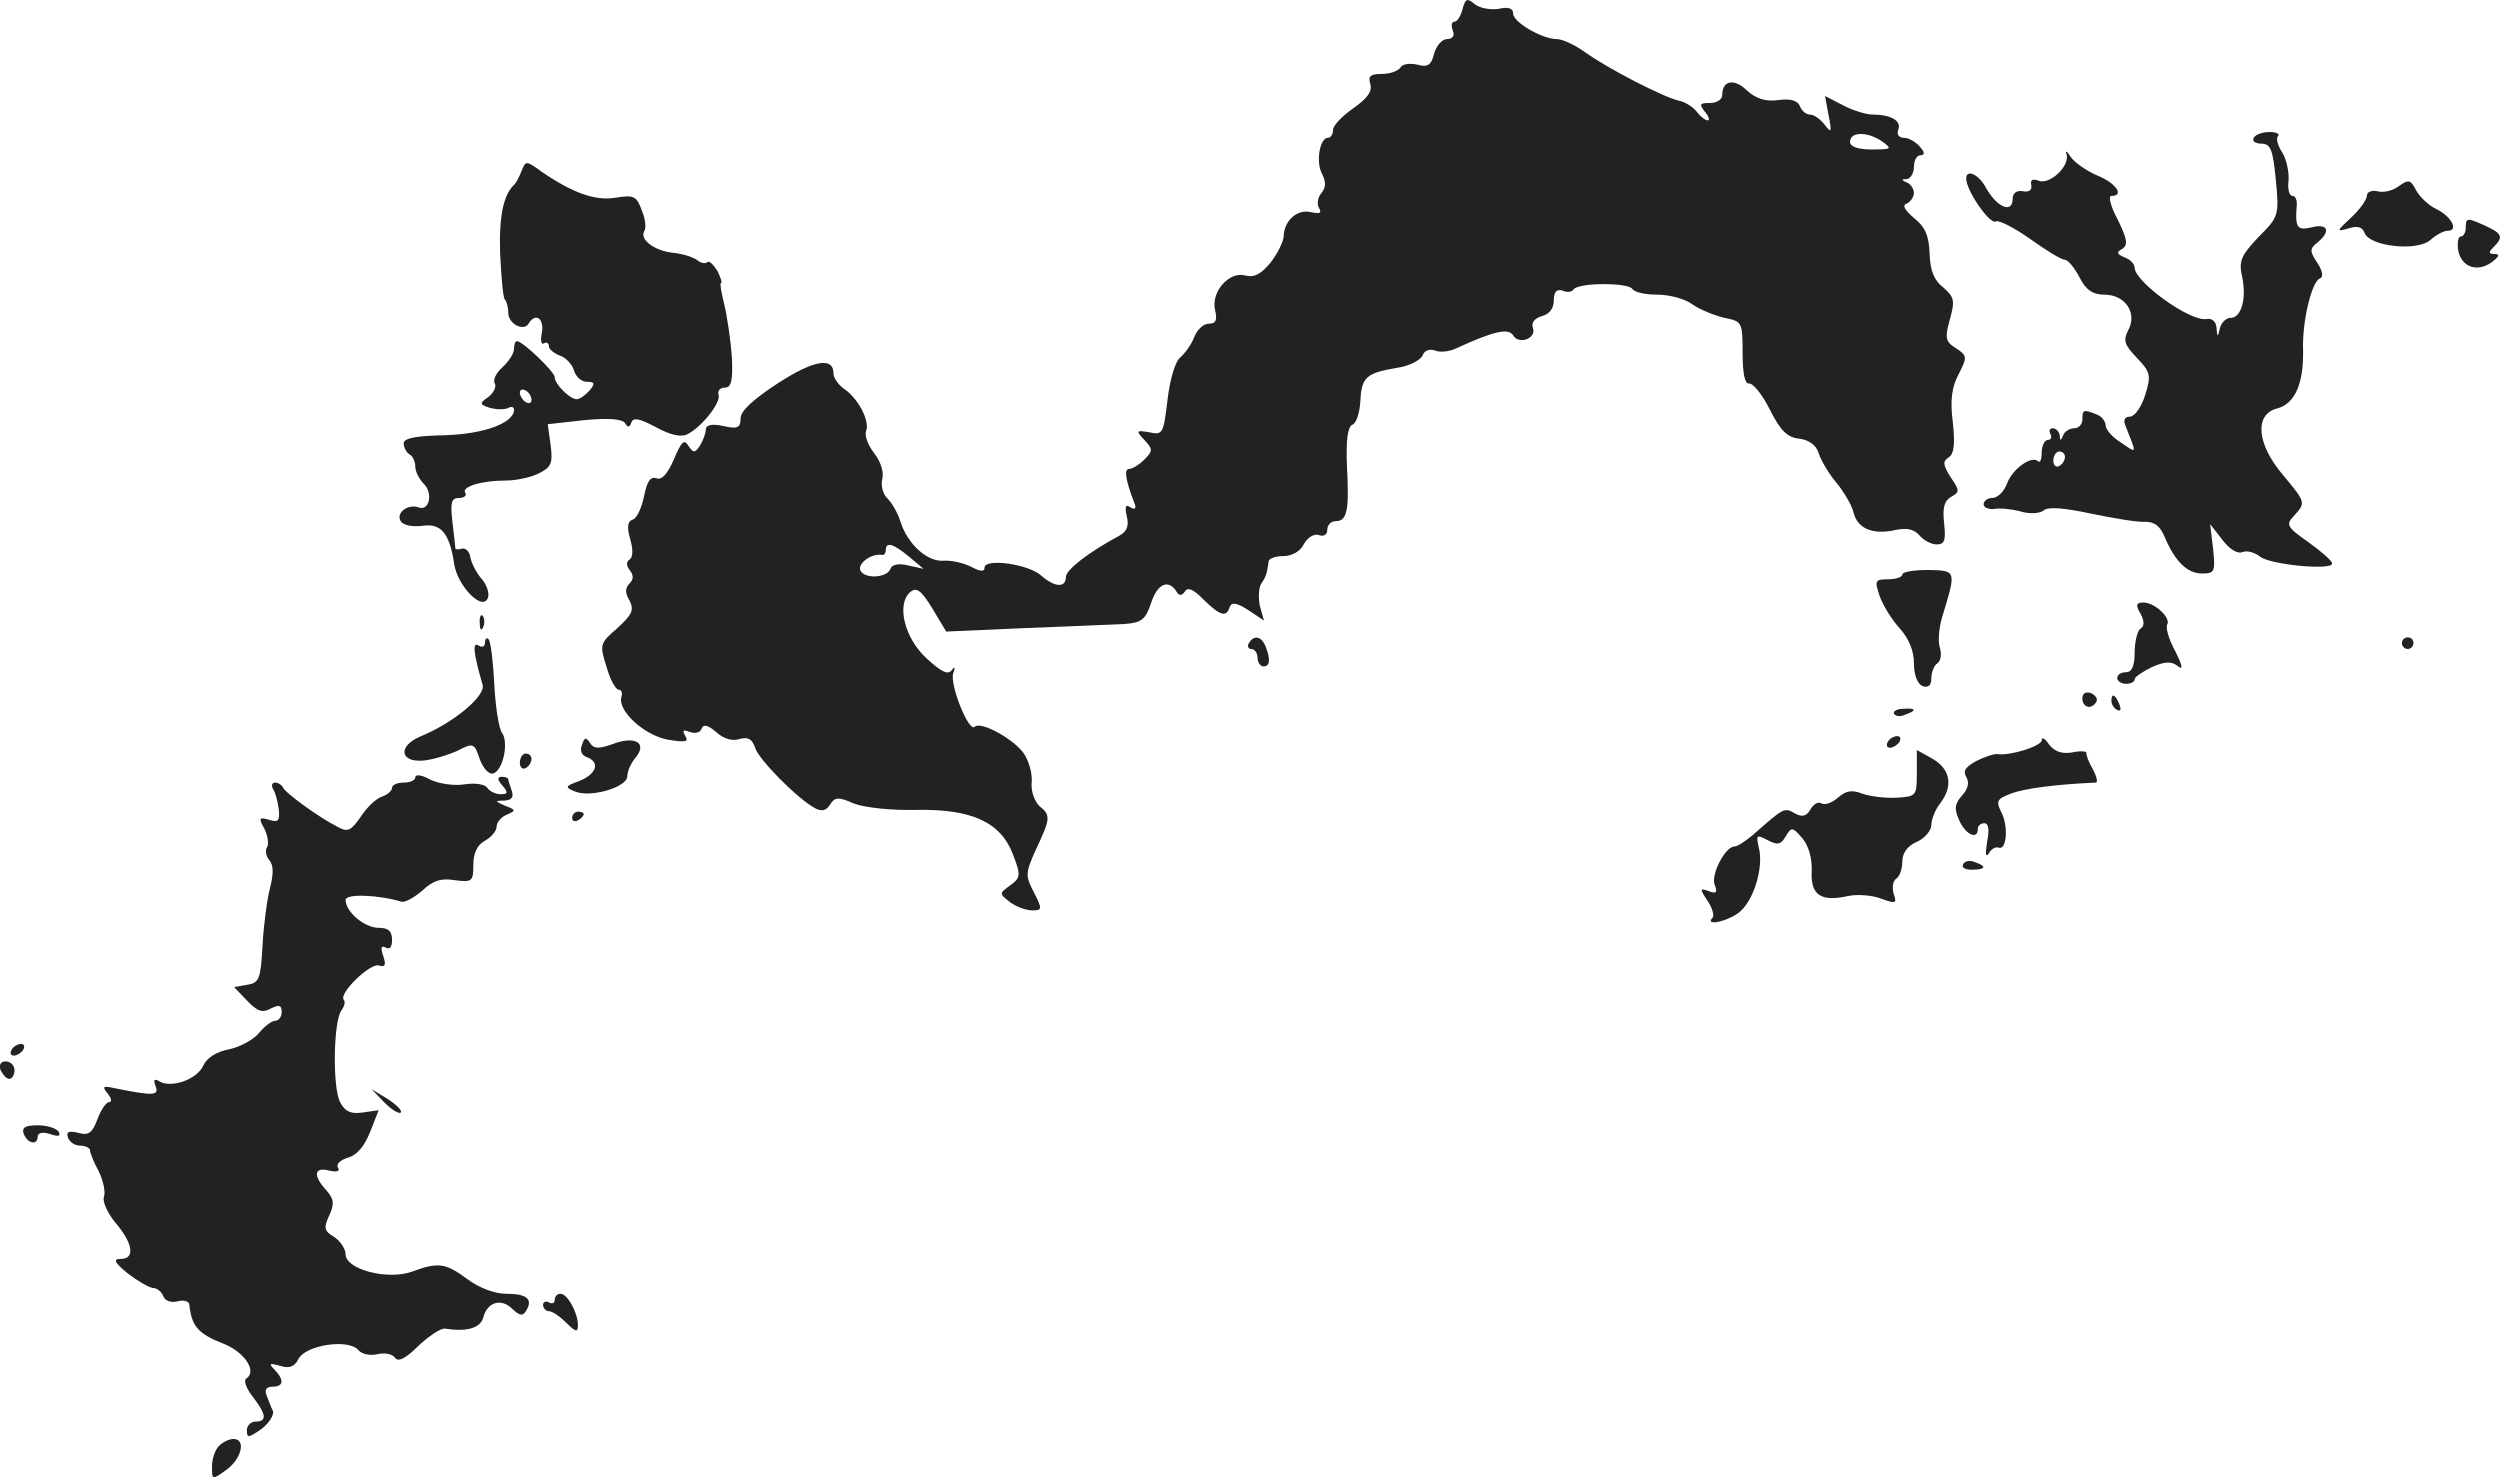 <?xml version="1.0" standalone="no"?>
<!DOCTYPE svg PUBLIC "-//W3C//DTD SVG 20010904//EN"
 "http://www.w3.org/TR/2001/REC-SVG-20010904/DTD/svg10.dtd">
<svg version="1.0" xmlns="http://www.w3.org/2000/svg"
 width="430.394pt" height="254.29pt" viewBox="0 0 430.394 254.29"
 preserveAspectRatio="xMidYMid meet">
<g transform="translate(-759.504,1084.729) scale(0.1,-0.1)"
fill="#222222" stroke="none">
<path d="M10113 10832 c-3 -12 -9 -22 -14 -22 -5 0 -6 -7 -3 -15 4 -9 0 -15
-10 -15 -8 0 -18 -11 -22 -25 -5 -20 -11 -24 -29 -19 -13 3 -26 1 -29 -5 -4
-6 -18 -11 -32 -11 -20 0 -24 -4 -20 -17 4 -13 -5 -25 -29 -42 -19 -13 -35
-30 -35 -37 0 -8 -4 -14 -9 -14 -14 0 -21 -42 -10 -62 7 -14 7 -23 -1 -33 -7
-8 -8 -20 -4 -26 5 -9 1 -10 -14 -7 -23 6 -46 -14 -47 -41 0 -9 -10 -29 -22
-45 -17 -21 -29 -27 -44 -23 -28 8 -60 -29 -52 -60 4 -17 1 -23 -11 -23 -9 0
-20 -10 -25 -23 -5 -13 -16 -28 -24 -35 -9 -7 -18 -39 -22 -73 -7 -58 -8 -61
-31 -56 -23 4 -24 3 -9 -13 15 -16 15 -19 0 -34 -9 -9 -21 -16 -26 -16 -9 0
-7 -17 9 -59 4 -9 1 -12 -7 -7 -8 6 -10 1 -6 -16 4 -16 0 -26 -13 -33 -54 -29
-92 -59 -92 -71 0 -19 -19 -18 -42 2 -21 20 -98 31 -98 14 0 -7 -7 -7 -22 1
-13 7 -35 12 -49 11 -28 -2 -62 29 -74 68 -4 13 -14 31 -22 39 -8 7 -12 23 -9
34 3 12 -3 30 -14 44 -10 13 -17 30 -14 38 7 17 -13 56 -38 73 -10 7 -18 19
-18 26 0 29 -33 24 -95 -16 -43 -28 -65 -48 -65 -61 0 -16 -5 -19 -30 -13 -20
4 -30 2 -30 -7 0 -6 -5 -19 -10 -27 -9 -13 -11 -13 -20 0 -7 12 -12 7 -25 -24
-11 -25 -21 -36 -30 -32 -10 3 -16 -5 -21 -30 -4 -20 -12 -38 -19 -41 -10 -3
-11 -13 -5 -34 5 -17 5 -31 -1 -35 -6 -4 -6 -10 0 -18 7 -9 7 -16 0 -23 -8 -8
-8 -17 0 -30 8 -16 4 -24 -21 -47 -30 -26 -31 -28 -19 -66 6 -22 16 -40 21
-40 5 0 7 -6 5 -12 -8 -23 38 -66 79 -74 31 -5 37 -4 31 6 -6 10 -4 12 8 7 9
-3 18 -1 20 6 3 8 11 6 25 -6 13 -12 28 -16 40 -12 15 4 22 0 27 -15 6 -20 72
-87 103 -104 11 -6 19 -5 26 6 8 13 14 14 41 2 18 -7 64 -12 106 -11 97 2 147
-21 168 -77 14 -36 13 -40 -5 -53 -19 -14 -19 -14 0 -29 11 -8 28 -14 38 -14
17 0 18 2 3 31 -15 29 -15 33 4 75 25 53 25 58 5 74 -8 8 -14 25 -13 39 2 14
-4 36 -12 49 -15 25 -76 59 -86 48 -10 -10 -43 72 -37 92 4 11 3 13 -3 5 -6
-8 -18 -2 -43 21 -38 35 -52 93 -28 114 11 9 19 3 38 -28 l24 -40 136 6 c74 3
151 6 170 7 30 2 37 7 47 37 11 33 30 41 44 18 4 -7 9 -6 14 1 4 8 15 4 32
-14 29 -28 39 -31 45 -13 3 9 12 8 32 -5 l27 -18 -7 25 c-3 14 -2 31 2 38 9
13 10 18 13 38 0 6 12 10 26 10 14 0 29 8 35 21 7 12 18 18 26 15 8 -3 14 1
14 9 0 8 6 15 14 15 20 0 24 17 20 93 -2 46 1 69 9 73 7 2 13 21 14 41 2 41
10 48 63 57 21 3 40 13 44 21 3 9 12 12 21 9 9 -4 26 -2 38 4 63 29 89 35 97
22 10 -17 41 -5 34 13 -3 9 3 16 15 20 13 3 21 13 21 27 0 15 5 20 15 17 8 -4
17 -2 19 2 8 12 94 12 101 1 4 -6 23 -10 43 -10 21 0 48 -7 61 -17 13 -9 38
-19 55 -23 30 -6 31 -7 31 -60 0 -36 4 -54 11 -53 7 1 23 -19 36 -45 18 -36
30 -48 51 -50 16 -2 29 -11 33 -25 4 -12 17 -35 30 -50 13 -16 27 -39 30 -52
7 -28 33 -39 73 -30 19 4 32 1 41 -10 7 -8 20 -15 29 -15 14 0 16 7 13 36 -3
27 0 39 12 46 15 8 15 11 -1 34 -13 21 -14 27 -3 34 9 6 11 22 7 60 -5 38 -2
61 10 83 15 30 15 32 -5 45 -18 11 -19 18 -10 50 9 32 7 38 -11 54 -16 12 -23
29 -24 58 -1 32 -8 47 -27 62 -16 14 -21 22 -12 25 6 3 12 11 12 18 0 7 -6 16
-12 18 -10 4 -10 6 0 6 6 1 12 10 12 21 0 11 5 20 11 20 8 0 8 5 -1 15 -7 8
-19 15 -27 15 -9 0 -13 6 -10 14 6 15 -12 26 -44 26 -11 0 -34 7 -51 16 l-31
16 6 -33 c6 -30 5 -32 -7 -16 -7 9 -18 17 -25 17 -6 0 -14 6 -17 14 -4 10 -16
14 -37 11 -22 -3 -38 2 -54 16 -22 22 -43 18 -43 -7 0 -8 -9 -14 -21 -14 -18
0 -19 -2 -9 -15 7 -8 9 -15 5 -15 -4 0 -13 7 -19 15 -6 8 -20 17 -31 19 -26 6
-122 55 -162 84 -17 12 -38 22 -48 22 -25 0 -75 29 -75 44 0 9 -8 12 -25 8
-14 -2 -32 1 -41 8 -13 11 -16 10 -21 -8z m722 -228 c18 -13 17 -14 -18 -14
-24 0 -37 5 -37 13 0 18 30 18 55 1z m-1675 -715 l25 -21 -27 6 c-16 4 -28 1
-30 -6 -6 -16 -46 -18 -52 -2 -4 12 20 29 37 26 4 -1 7 3 7 8 0 15 12 12 40
-11z"/>
<path d="M11475 10610 c-3 -5 2 -10 13 -10 16 0 20 -10 25 -62 6 -62 5 -64
-30 -99 -30 -32 -34 -41 -28 -68 8 -37 -1 -71 -20 -71 -7 0 -16 -8 -18 -17 -4
-17 -5 -17 -6 0 -1 11 -8 17 -18 15 -29 -4 -122 64 -123 88 0 7 -8 15 -17 18
-14 6 -15 9 -4 15 10 7 8 17 -8 50 -12 22 -17 41 -11 41 23 0 8 22 -24 35 -19
8 -40 23 -46 32 -7 11 -10 12 -7 4 5 -20 -29 -52 -48 -45 -10 4 -15 2 -13 -7
2 -9 -4 -13 -14 -11 -11 2 -18 -3 -18 -13 0 -26 -27 -15 -46 19 -12 23 -34 33
-34 16 0 -21 41 -80 51 -74 5 3 32 -11 59 -30 28 -20 54 -36 60 -36 5 0 16
-13 25 -30 11 -22 23 -30 43 -30 36 0 57 -32 41 -61 -9 -18 -7 -25 15 -48 23
-24 25 -30 14 -64 -6 -20 -18 -37 -26 -37 -9 0 -12 -6 -8 -15 20 -51 21 -49
-7 -30 -15 9 -27 23 -27 30 0 7 -7 16 -16 19 -22 9 -24 8 -24 -9 0 -8 -6 -15
-14 -15 -8 0 -17 -6 -19 -12 -4 -10 -6 -10 -6 0 -1 6 -6 12 -12 12 -5 0 -7 -4
-4 -10 3 -5 1 -10 -4 -10 -6 0 -11 -10 -11 -22 0 -12 -3 -18 -6 -15 -11 11
-45 -13 -54 -39 -5 -13 -16 -24 -25 -24 -8 0 -15 -5 -15 -11 0 -5 8 -9 18 -8
9 2 30 0 45 -4 16 -5 34 -4 41 2 7 6 35 4 81 -6 39 -8 80 -15 93 -14 16 0 26
-7 34 -27 18 -42 39 -62 64 -62 22 0 23 3 19 43 l-5 42 21 -27 c12 -16 26 -25
35 -21 8 3 21 -1 30 -8 17 -14 124 -24 124 -12 0 5 -19 21 -41 37 -37 26 -39
30 -25 45 21 23 21 23 -19 71 -45 53 -49 104 -10 114 31 8 46 43 45 100 -2 50
15 119 29 124 6 2 5 12 -4 26 -14 21 -14 25 0 36 23 19 18 33 -10 26 -25 -6
-29 -1 -26 37 1 9 -2 17 -7 17 -6 0 -9 12 -7 27 1 15 -4 37 -11 48 -8 12 -11
25 -7 28 3 4 -3 7 -15 7 -11 0 -24 -4 -27 -10z m-325 -549 c0 -6 -4 -13 -10
-16 -5 -3 -10 1 -10 9 0 9 5 16 10 16 6 0 10 -4 10 -9z"/>
<path d="M8493 10553 c-4 -10 -9 -20 -12 -23 -19 -17 -27 -54 -25 -118 2 -41
5 -77 8 -80 3 -3 6 -13 6 -23 0 -19 26 -33 35 -19 12 20 27 9 23 -15 -3 -13
-1 -22 3 -19 5 3 9 1 9 -5 0 -5 9 -12 19 -16 10 -3 21 -15 24 -25 3 -11 13
-20 22 -20 14 0 15 -3 5 -15 -7 -8 -17 -15 -22 -15 -12 0 -38 26 -38 38 0 9
-55 62 -65 62 -3 0 -5 -6 -5 -13 0 -8 -9 -22 -20 -32 -11 -10 -17 -22 -13 -28
3 -5 -2 -16 -11 -23 -16 -11 -16 -13 3 -19 12 -3 25 -3 31 0 5 3 10 2 10 -3 0
-23 -52 -42 -119 -44 -50 -1 -71 -5 -71 -14 0 -7 5 -16 10 -19 6 -3 10 -13 10
-21 0 -9 7 -22 15 -30 16 -16 9 -48 -10 -40 -18 6 -39 -10 -30 -24 4 -7 20
-10 37 -8 32 5 47 -12 55 -66 6 -38 49 -82 58 -58 3 8 -2 23 -11 33 -8 9 -17
26 -19 36 -1 10 -8 17 -14 16 -6 -2 -11 -2 -12 0 0 1 -2 21 -5 45 -4 34 -2 42
11 42 9 0 14 4 11 9 -7 10 27 21 70 21 16 0 42 5 56 12 22 11 25 17 21 49 l-5
36 63 7 c42 4 65 2 70 -5 5 -8 8 -8 11 1 3 9 14 7 42 -8 26 -14 44 -18 55 -12
25 13 58 55 53 68 -2 7 3 12 11 12 11 0 14 12 12 53 -2 28 -8 69 -13 90 -5 20
-8 37 -6 37 3 0 0 9 -6 21 -7 11 -14 18 -17 15 -4 -3 -11 -2 -17 3 -6 5 -24
11 -41 13 -33 3 -59 23 -51 37 4 5 2 22 -4 36 -9 25 -14 27 -45 22 -35 -6 -74
8 -128 45 -26 19 -27 19 -34 1z m17 -394 c0 -6 -4 -7 -10 -4 -5 3 -10 11 -10
16 0 6 5 7 10 4 6 -3 10 -11 10 -16z"/>
<path d="M11725 10527 c-10 -8 -27 -12 -37 -9 -10 2 -18 -1 -18 -7 0 -7 -12
-24 -27 -38 -26 -24 -26 -25 -5 -19 15 5 24 3 28 -8 9 -23 90 -32 113 -12 10
9 23 16 30 16 19 0 7 24 -19 37 -13 6 -29 21 -35 32 -10 19 -13 20 -30 8z"/>
<path d="M11840 10455 c0 -8 -4 -15 -9 -15 -4 0 -6 -11 -4 -24 6 -29 33 -38
58 -20 13 10 14 14 5 14 -11 0 -11 3 -2 12 17 17 15 23 -13 36 -33 15 -35 15
-35 -3z"/>
<path d="M10870 9858 c0 -4 -11 -8 -24 -8 -23 0 -24 -2 -15 -29 6 -16 21 -41
35 -56 15 -17 24 -38 24 -59 0 -21 6 -36 15 -40 10 -3 15 1 15 14 0 10 5 22
10 25 6 4 8 15 5 26 -4 11 -2 34 3 52 25 82 26 82 -23 83 -25 0 -45 -3 -45 -8z"/>
<path d="M11280 9791 c7 -13 7 -22 0 -26 -5 -3 -10 -22 -10 -41 0 -24 -5 -34
-15 -34 -8 0 -15 -4 -15 -10 0 -5 7 -10 15 -10 8 0 15 3 15 8 0 4 14 13 30 21
23 10 34 10 45 1 9 -7 7 2 -5 26 -11 20 -17 41 -14 46 7 11 -21 38 -41 38 -12
0 -14 -4 -5 -19z"/>
<path d="M8421 9774 c0 -11 3 -14 6 -6 3 7 2 16 -1 19 -3 4 -6 -2 -5 -13z"/>
<path d="M8430 9741 c0 -7 -5 -9 -11 -5 -11 7 -9 -13 7 -68 5 -19 -50 -65
-106 -88 -41 -17 -37 -46 5 -42 17 2 43 10 58 17 27 14 29 13 38 -15 7 -17 16
-27 24 -24 17 7 26 55 14 70 -5 7 -11 44 -13 83 -2 39 -6 74 -10 78 -3 3 -6 1
-6 -6z"/>
<path d="M9745 9740 c-3 -5 -1 -10 4 -10 6 0 11 -7 11 -15 0 -8 5 -15 10 -15
11 0 13 11 4 34 -7 18 -20 21 -29 6z"/>
<path d="M11730 9740 c0 -5 5 -10 10 -10 6 0 10 5 10 10 0 6 -4 10 -10 10 -5
0 -10 -4 -10 -10z"/>
<path d="M11180 9645 c0 -16 16 -20 24 -6 3 5 -1 11 -9 15 -9 3 -15 0 -15 -9z"/>
<path d="M11230 9641 c0 -6 4 -13 10 -16 6 -3 7 1 4 9 -7 18 -14 21 -14 7z"/>
<path d="M10856 9618 c3 -4 11 -5 19 -1 21 7 19 12 -4 10 -11 0 -18 -5 -15 -9z"/>
<path d="M8597 9565 c-4 -9 -1 -18 8 -21 24 -9 17 -29 -12 -41 -25 -9 -26 -11
-9 -18 27 -12 91 7 91 26 0 9 7 24 15 33 20 25 -3 37 -41 22 -23 -8 -32 -8
-38 2 -7 11 -10 10 -14 -3z"/>
<path d="M10845 9570 c-3 -5 -2 -10 4 -10 5 0 13 5 16 10 3 6 2 10 -4 10 -5 0
-13 -4 -16 -10z"/>
<path d="M11110 9573 c0 -10 -53 -27 -76 -24 -6 1 -23 -5 -37 -12 -18 -10 -23
-17 -17 -27 6 -10 3 -21 -7 -32 -13 -15 -14 -23 -5 -43 11 -25 32 -34 32 -15
0 6 5 10 11 10 8 0 9 -11 5 -32 -3 -20 -3 -28 3 -20 4 8 12 12 17 10 14 -5 17
38 4 62 -9 18 -7 22 17 31 23 9 78 16 146 19 4 0 2 10 -5 23 -7 12 -12 25 -11
28 1 3 -10 4 -24 1 -18 -3 -30 1 -40 13 -7 11 -13 14 -13 8z"/>
<path d="M10895 9516 c0 -39 -1 -40 -35 -42 -19 -1 -45 2 -59 7 -18 7 -28 5
-42 -7 -10 -9 -22 -13 -28 -10 -5 4 -14 -1 -19 -10 -7 -12 -14 -14 -27 -7 -18
11 -20 9 -72 -37 -13 -11 -27 -20 -32 -20 -16 0 -41 -49 -34 -66 5 -13 3 -16
-10 -11 -16 6 -16 4 -2 -17 8 -12 12 -26 8 -29 -13 -14 23 -7 44 8 26 18 45
78 36 113 -5 22 -4 23 15 13 17 -9 23 -8 31 6 10 17 12 17 29 -3 11 -13 17
-35 16 -57 -2 -41 16 -53 64 -42 16 3 41 1 56 -5 25 -9 27 -8 21 9 -3 11 -1
22 5 26 5 3 10 16 10 29 0 15 9 27 25 34 14 6 25 20 25 29 0 10 7 27 15 37 23
30 18 59 -13 77 l-27 15 0 -40z"/>
<path d="M8490 9534 c0 -8 5 -12 10 -9 6 3 10 10 10 16 0 5 -4 9 -10 9 -5 0
-10 -7 -10 -16z"/>
<path d="M8310 9509 c0 -5 -9 -9 -20 -9 -11 0 -20 -4 -20 -9 0 -5 -8 -12 -17
-15 -10 -3 -27 -19 -37 -35 -17 -24 -22 -27 -40 -17 -32 16 -91 59 -94 68 -2
4 -8 8 -13 8 -6 0 -7 -5 -4 -11 4 -5 8 -21 10 -35 2 -20 -1 -23 -17 -18 -17 5
-18 3 -8 -15 6 -12 8 -26 5 -32 -4 -5 -2 -16 4 -23 7 -8 7 -24 1 -47 -5 -19
-11 -63 -13 -99 -3 -58 -6 -65 -26 -68 l-23 -4 22 -23 c18 -19 27 -22 41 -14
15 7 19 6 19 -6 0 -8 -5 -15 -11 -15 -6 0 -18 -9 -28 -21 -9 -11 -32 -24 -51
-28 -22 -4 -39 -15 -45 -28 -10 -24 -56 -40 -76 -27 -9 5 -10 2 -6 -9 6 -16
-3 -17 -76 -2 -15 3 -16 1 -6 -11 6 -8 7 -14 2 -14 -5 0 -14 -13 -20 -29 -9
-24 -15 -29 -33 -24 -17 4 -21 2 -18 -8 3 -8 12 -14 21 -14 9 0 17 -4 17 -8 0
-4 6 -20 15 -36 8 -17 12 -36 9 -44 -3 -8 6 -28 20 -45 30 -35 34 -62 9 -62
-14 0 -11 -6 12 -25 17 -13 36 -24 43 -25 7 0 15 -6 18 -14 3 -8 13 -12 25 -9
10 3 20 0 20 -6 4 -37 15 -50 59 -67 37 -15 58 -48 39 -60 -5 -3 0 -17 11 -31
24 -31 25 -43 5 -43 -8 0 -15 -7 -15 -15 0 -14 3 -13 25 2 13 10 22 24 20 31
-3 6 -8 19 -11 27 -4 10 0 15 10 15 19 0 21 11 4 29 -11 11 -9 12 9 7 16 -5
25 -2 32 12 13 24 86 35 103 15 6 -7 20 -10 33 -7 13 3 26 0 30 -6 5 -8 18 -2
40 20 18 17 39 31 46 30 38 -6 61 1 66 19 7 27 31 34 50 15 13 -12 18 -13 24
-3 12 20 1 29 -35 29 -19 0 -46 10 -66 25 -38 28 -50 30 -96 13 -42 -15 -114
4 -114 30 0 9 -9 23 -20 30 -17 10 -18 16 -8 37 9 20 8 28 -5 43 -24 26 -21
41 5 34 13 -3 19 -1 15 5 -4 6 4 13 16 17 16 4 29 19 39 44 l15 38 -28 -4
c-20 -3 -30 2 -38 17 -14 25 -12 141 2 159 5 7 7 15 4 18 -10 10 46 65 61 59
10 -3 12 1 7 16 -5 15 -4 19 4 15 7 -4 11 1 11 13 0 15 -6 21 -23 21 -25 0
-57 28 -57 48 0 11 56 9 96 -3 6 -2 22 7 36 19 18 17 32 22 56 18 30 -4 32 -2
32 27 0 20 7 34 20 41 11 6 20 17 20 24 0 8 8 17 18 21 16 7 15 8 -3 15 -18 8
-19 9 -1 9 12 1 16 6 12 17 -3 9 -6 18 -6 20 0 2 -5 4 -11 4 -8 0 -8 -5 1 -15
10 -12 10 -15 -3 -15 -9 0 -19 5 -23 11 -4 6 -20 9 -39 6 -18 -3 -44 1 -59 8
-14 8 -26 10 -26 4z"/>
<path d="M8580 9439 c0 -5 5 -7 10 -4 6 3 10 8 10 11 0 2 -4 4 -10 4 -5 0 -10
-5 -10 -11z"/>
<path d="M10975 9360 c-4 -6 3 -10 14 -10 25 0 27 6 6 13 -8 4 -17 2 -20 -3z"/>
<path d="M7615 9040 c-3 -5 -2 -10 4 -10 5 0 13 5 16 10 3 6 2 10 -4 10 -5 0
-13 -4 -16 -10z"/>
<path d="M7596 9005 c4 -8 10 -15 15 -15 5 0 9 7 9 15 0 8 -7 15 -15 15 -9 0
-12 -6 -9 -15z"/>
<path d="M8257 8949 c12 -12 25 -20 28 -17 3 3 -7 13 -22 23 l-28 17 22 -23z"/>
<path d="M7636 8895 c7 -17 24 -20 24 -4 0 6 9 8 21 4 15 -5 19 -4 15 4 -4 6
-20 11 -36 11 -22 0 -28 -4 -24 -15z"/>
<path d="M8550 8609 c0 -5 -4 -7 -10 -4 -5 3 -10 1 -10 -4 0 -6 5 -11 10 -11
6 0 19 -9 30 -20 16 -16 20 -17 20 -4 0 21 -18 54 -30 54 -6 0 -10 -5 -10 -11z"/>
<path d="M7972 8358 c-7 -7 -12 -23 -12 -35 0 -24 0 -24 25 -6 26 19 34 53 12
53 -7 0 -18 -5 -25 -12z"/>
</g>
</svg>
